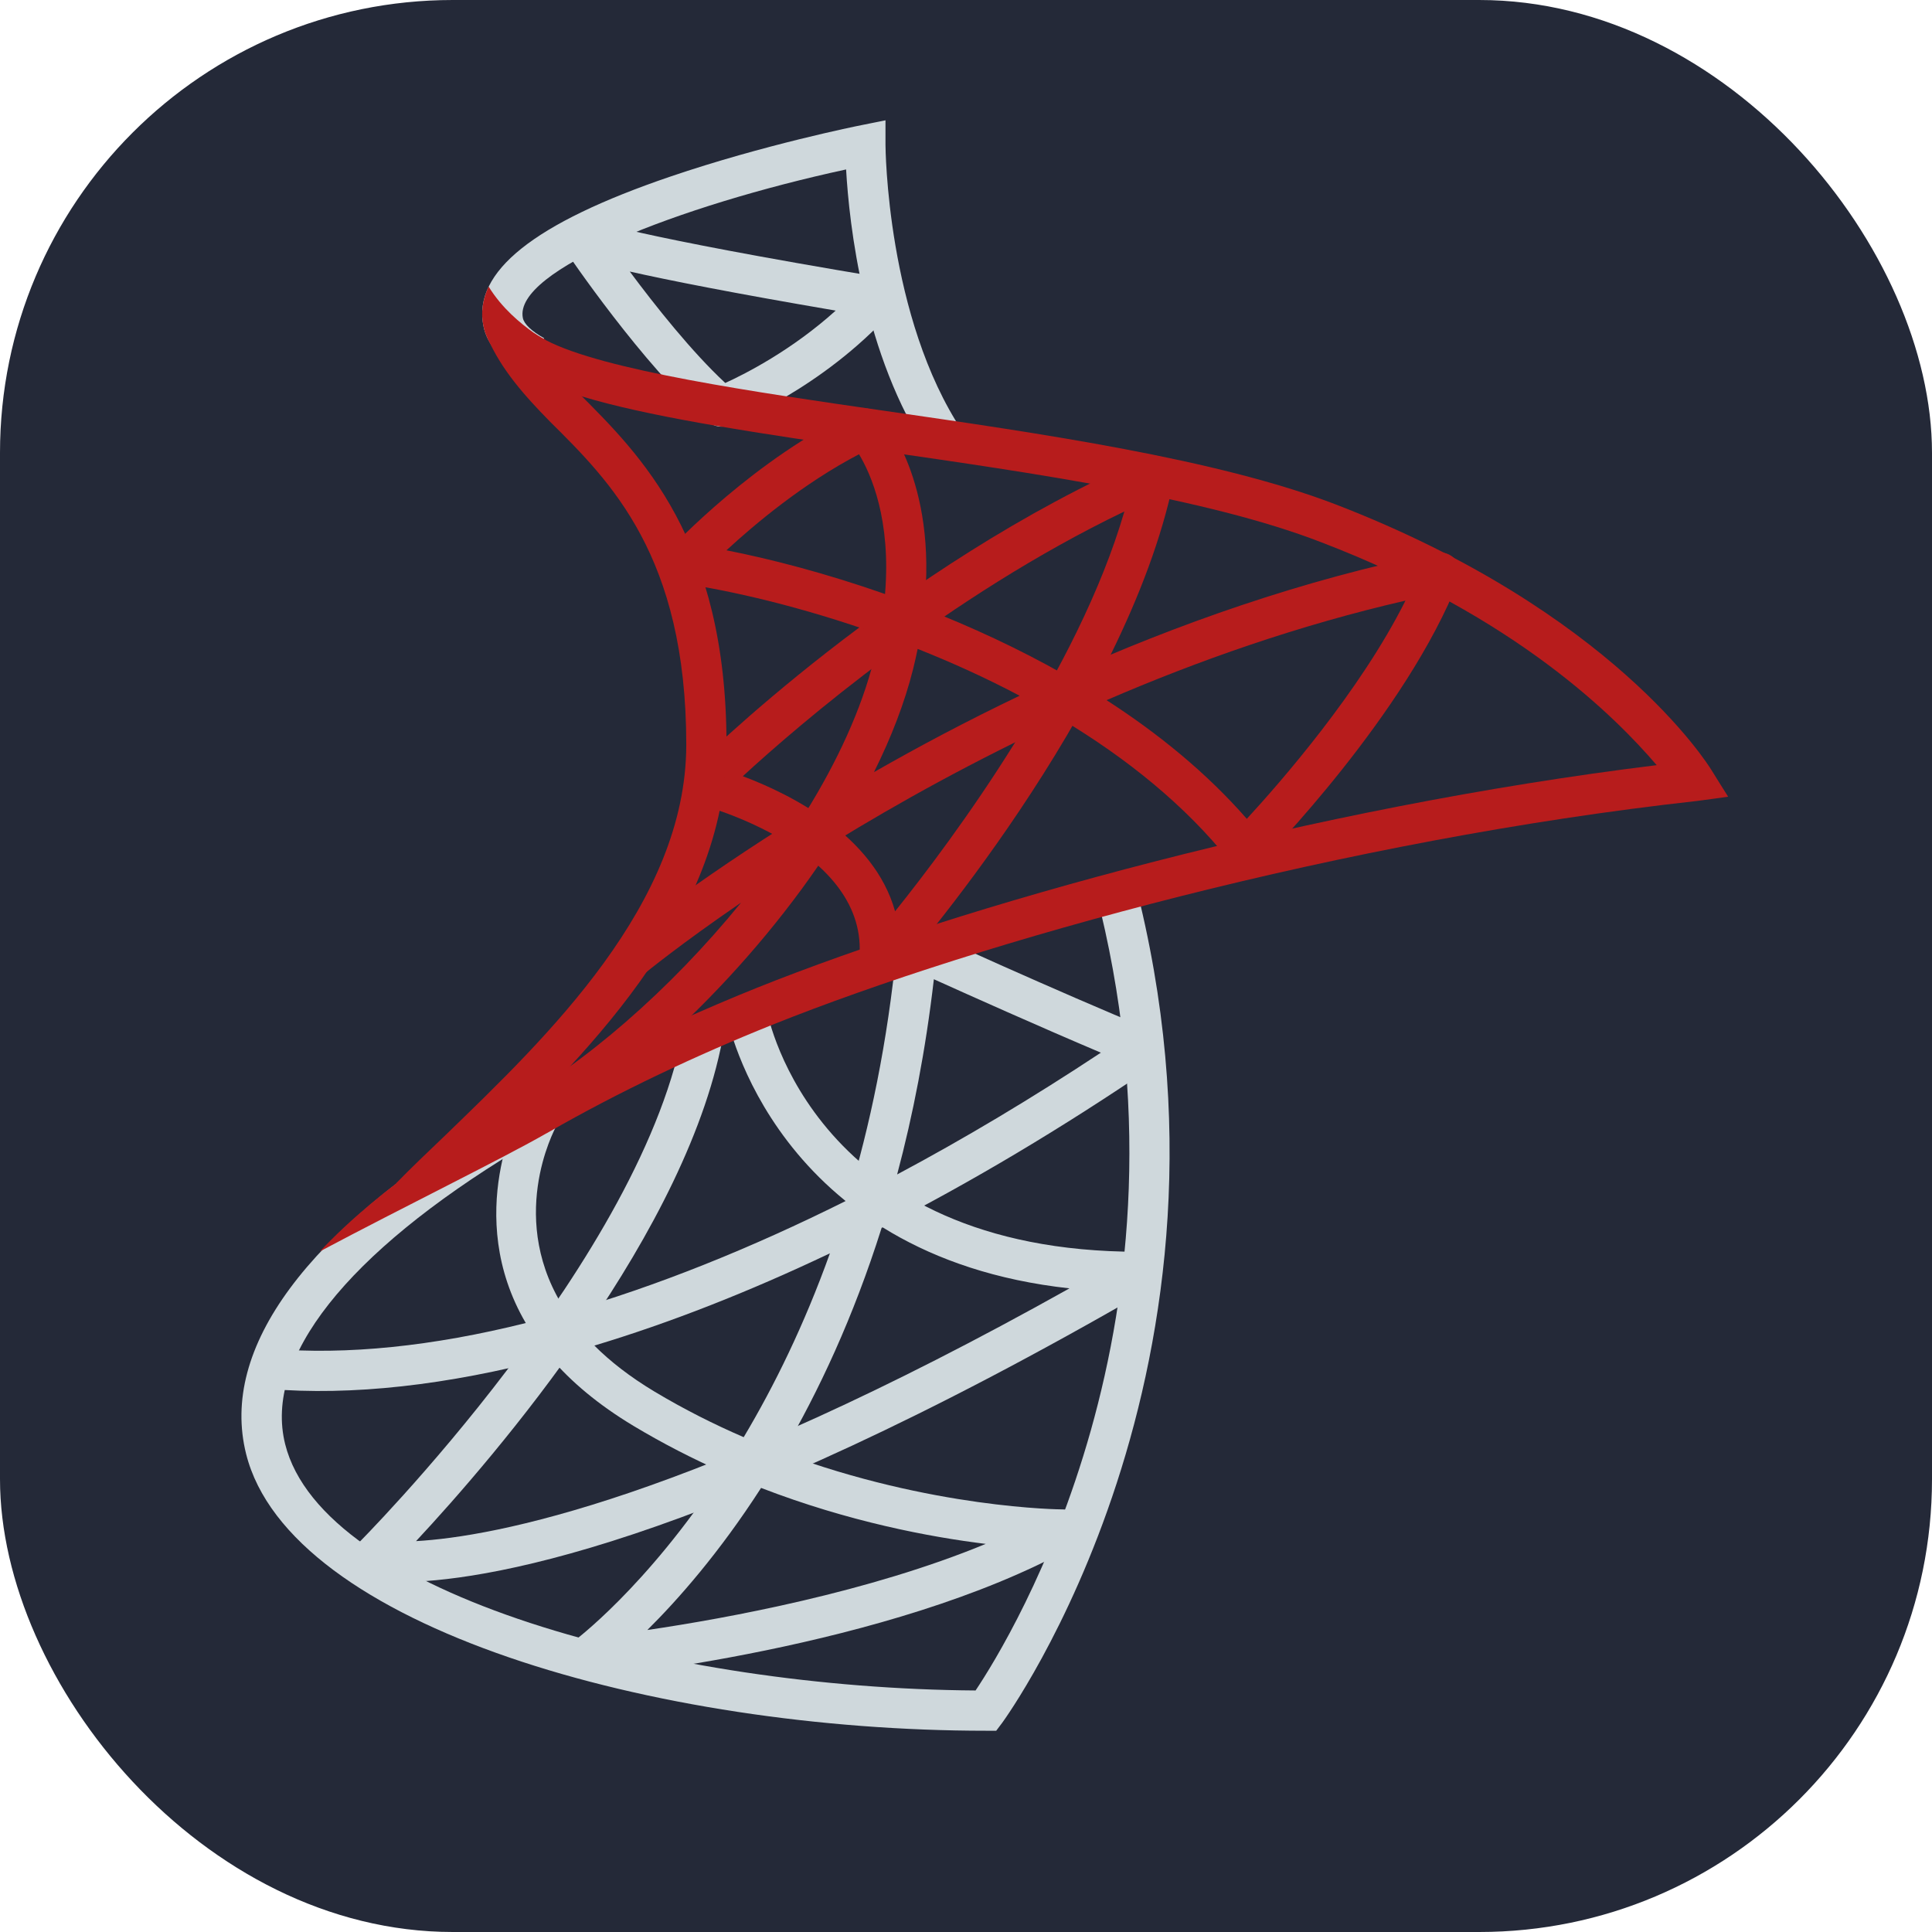 <svg xmlns="http://www.w3.org/2000/svg" xmlns:xlink="http://www.w3.org/1999/xlink" width="256px" height="256px" viewBox="0 0 256 256" version="1.1">
    <title>MSSQLServer</title>
<rect width="256" height="256" fill="#242938" rx="60" />
<g id="surface1">
<path style=" stroke:none;fill-rule:nonzero;fill:rgb(81.176%,84.706%,86.275%);fill-opacity:1;" d="M 123.113 60.145 C 114.406 47.082 112.523 29.625 112.113 22.453 C 89.988 27.238 68.012 35.82 69.281 42.137 C 69.441 42.934 70.441 43.887 72.105 44.816 L 69.504 49.473 C 66.324 47.691 64.539 45.637 64.055 43.184 C 62.617 36.031 70.719 29.562 88.812 23.402 C 101.164 19.195 113.621 16.684 114.148 16.582 L 117.332 15.941 L 117.332 19.199 C 117.332 19.426 117.473 42.07 127.551 57.188 Z M 123.113 60.145 "/>
<path style=" stroke:none;fill-rule:nonzero;fill:rgb(81.176%,84.706%,86.275%);fill-opacity:1;" d="M 132.004 229.332 L 130.668 229.332 C 86.977 229.332 38.352 215.609 32.609 192.645 C 29.105 178.617 40.566 163.121 65.75 147.84 L 68.523 152.395 C 45.863 166.148 34.945 179.98 37.785 191.355 C 42.773 211.289 88.852 223.719 129.27 223.996 C 134.074 216.812 159.895 174.609 145.156 118.004 L 150.316 116.66 C 167.109 181.152 133.152 227.793 132.812 228.258 Z M 132.004 229.332 "/>
<path style=" stroke:none;fill-rule:nonzero;fill:rgb(81.176%,84.706%,86.275%);fill-opacity:1;" d="M 52.965 209.633 C 50.09 209.633 48.668 209.316 48.434 209.258 C 47.492 209.031 46.758 208.309 46.5 207.383 C 46.238 206.453 46.508 205.457 47.188 204.777 C 47.574 204.395 85.574 166.336 90.703 135.562 L 95.961 136.438 C 91.551 162.91 65.484 193.094 55.129 204.207 C 65.473 203.617 91.586 198.773 141.711 170.715 C 102.594 166.426 96.406 135.109 96.34 134.773 L 101.586 133.809 C 101.836 135.121 108.121 165.867 150.887 165.867 C 150.902 165.867 150.91 165.867 150.93 165.867 C 152.137 165.867 153.188 166.676 153.5 167.84 C 153.82 169.004 153.309 170.234 152.266 170.844 C 92.348 205.559 63.289 209.625 52.965 209.633 Z M 52.965 209.633 "/>
<path style=" stroke:none;fill-rule:nonzero;fill:rgb(81.176%,84.706%,86.275%);fill-opacity:1;" d="M 77.461 222.398 C 76.355 222.398 75.355 221.719 74.965 220.668 C 74.543 219.543 74.93 218.266 75.91 217.562 C 76.09 217.43 85.578 210.426 95.676 195.012 C 91.793 193.297 87.863 191.289 83.961 188.949 C 79.227 186.105 75.648 183.055 72.977 179.93 C 59.27 183.547 46.617 184.977 35.508 184.031 L 35.957 178.719 C 45.961 179.566 57.34 178.383 69.668 175.309 C 61.281 160.969 68.98 146.742 69.09 146.551 L 73.75 149.148 C 73.391 149.797 67.004 161.785 75.078 173.855 C 86.816 170.484 99.34 165.5 112.297 159.02 C 115.281 149.23 117.609 138.102 118.832 125.547 C 118.918 124.688 119.406 123.926 120.156 123.492 C 120.902 123.062 121.812 123.023 122.598 123.383 C 122.77 123.461 140.004 131.332 152.484 136.469 C 153.391 136.844 154.02 137.684 154.121 138.66 C 154.23 139.637 153.785 140.586 152.969 141.141 C 140.762 149.461 128.633 156.676 116.82 162.699 C 113.078 174.566 108.441 184.441 103.707 192.516 C 123.449 199.895 140.586 200.004 140.805 200.004 C 142.02 200.004 143.082 200.828 143.387 202.004 C 143.691 203.184 143.164 204.414 142.102 205.008 C 117.887 218.457 79.344 222.246 77.719 222.398 C 77.633 222.395 77.547 222.398 77.461 222.398 Z M 100.848 197.156 C 95.301 205.766 89.852 211.945 85.777 215.984 C 96.434 214.414 115.113 210.98 130.617 204.574 C 123.195 203.664 112.449 201.637 100.848 197.156 Z M 78.758 178.297 C 80.852 180.391 83.465 182.434 86.703 184.379 C 90.629 186.734 94.613 188.734 98.543 190.434 C 102.566 183.691 106.551 175.602 109.969 166.07 C 99.188 171.199 88.727 175.297 78.758 178.297 Z M 123.742 129.754 C 122.652 139.184 120.965 147.785 118.875 155.621 C 127.727 150.902 136.762 145.508 145.871 139.484 C 137.609 135.984 128.527 131.914 123.742 129.754 Z M 123.742 129.754 "/>
<path style=" stroke:none;fill-rule:nonzero;fill:rgb(81.176%,84.706%,86.275%);fill-opacity:1;" d="M 95.594 56.535 C 94.969 56.535 94.352 56.309 93.863 55.895 C 85.273 48.543 75.168 33.59 74.742 32.953 C 74.055 31.938 74.16 30.574 74.988 29.668 C 75.809 28.758 77.164 28.543 78.23 29.125 C 78.289 29.141 83.23 31.18 116.719 36.758 C 117.684 36.918 118.48 37.59 118.801 38.508 C 119.125 39.426 118.918 40.449 118.266 41.172 C 108.891 51.59 97.047 56.176 96.543 56.363 C 96.234 56.477 95.91 56.535 95.594 56.535 Z M 83.449 35.98 C 86.816 40.508 91.664 46.625 96.102 50.746 C 98.828 49.504 104.938 46.383 110.734 41.156 C 96.961 38.805 88.555 37.129 83.449 35.98 Z M 83.449 35.98 "/>
<path style=" stroke:none;fill-rule:nonzero;fill:rgb(71.765%,10.98%,10.98%);fill-opacity:1;" d="M 116.496 130.133 C 116.133 130.133 115.766 130.059 115.426 129.91 C 114.363 129.441 113.723 128.34 113.844 127.188 C 115.402 112.527 92.906 106.645 92.676 106.594 C 91.75 106.355 91.012 105.637 90.762 104.715 C 90.512 103.793 90.773 102.801 91.449 102.121 C 92.555 101.02 118.859 74.934 151.863 60.609 C 152.785 60.207 153.828 60.355 154.609 60.98 C 155.383 61.609 155.738 62.617 155.535 63.59 C 149.211 94.223 119.75 127.824 118.5 129.238 C 117.973 129.82 117.238 130.133 116.496 130.133 Z M 98.426 102.852 C 104.742 105.227 115.801 110.719 118.602 120.754 C 126.332 111.109 142.828 88.895 148.988 67.77 C 125.59 79.023 105.887 95.996 98.426 102.852 Z M 98.426 102.852 "/>
<path style=" stroke:none;fill-rule:nonzero;fill:rgb(71.765%,10.98%,10.98%);fill-opacity:1;" d="M 69.754 151.254 L 67.223 146.559 C 77.266 141.148 88.77 131.184 98.191 119.605 C 90.172 125.098 85.578 128.859 85.434 128.98 L 82.027 124.875 C 82.234 124.703 91.434 117.156 106.727 107.703 C 110.922 100.949 114.148 94.004 115.809 87.348 C 116.09 86.219 116.336 85.125 116.535 84.07 C 106.266 80.406 96.793 78.234 90.289 77.301 C 89.301 77.164 88.48 76.484 88.148 75.551 C 87.82 74.617 88.039 73.574 88.703 72.848 C 89.156 72.355 99.988 60.754 113.523 54.379 C 114.574 53.883 115.836 54.129 116.625 54.988 C 116.98 55.375 124.305 63.602 122.441 80.613 C 128.602 83.012 134.949 85.93 141.062 89.402 C 155.777 82.789 172.484 76.836 190.281 73.242 C 191.199 73.062 192.219 73.391 192.848 74.137 C 193.473 74.887 193.645 75.914 193.289 76.82 C 186.355 94.594 167.766 113.574 166.977 114.375 C 166.438 114.918 165.703 115.188 164.934 115.164 C 164.172 115.121 163.465 114.758 162.988 114.16 C 157.012 106.652 149.207 100.434 140.785 95.371 C 129.184 100.727 118.91 106.453 110.469 111.633 C 99.695 128.449 83.434 143.887 69.754 151.254 Z M 146.625 92.777 C 153.504 97.215 159.91 102.434 165.207 108.5 C 169.621 103.711 180.219 91.605 186.23 79.586 C 172.098 82.836 158.719 87.547 146.625 92.777 Z M 121.594 85.984 C 121.418 86.852 121.215 87.742 120.992 88.652 C 119.871 93.125 118.09 97.723 115.809 102.309 C 121.652 98.969 128.121 95.523 135.105 92.188 C 130.633 89.82 126.074 87.762 121.594 85.984 Z M 96.258 72.918 C 102.18 74.078 109.484 75.98 117.273 78.711 C 118.086 68.879 115.43 62.859 113.824 60.191 C 106.484 64.02 100.059 69.406 96.258 72.918 Z M 96.258 72.918 "/>
<path style=" stroke:none;fill-rule:nonzero;fill:rgb(71.765%,10.98%,10.98%);fill-opacity:1;" d="M 96.266 98.668 C 96.266 122.027 76.801 140.586 62.773 154.133 C 60.426 156.426 52.48 156.801 52.48 156.801 C 54.453 154.773 56.691 152.641 59.094 150.348 C 72.426 137.441 90.934 119.785 90.934 98.668 C 90.934 73.652 80.852 63.785 72.906 55.895 C 69.387 52.32 66.398 48.906 64.586 44.746 L 66.238 44.055 C 68.055 44.852 70.133 45.762 71.734 46.453 C 73.012 48.32 74.719 50.133 76.691 52.105 C 84.852 60.266 96.266 71.465 96.266 98.668 Z M 96.266 98.668 "/>
<path style=" stroke:none;fill-rule:nonzero;fill:rgb(71.765%,10.98%,10.98%);fill-opacity:1;" d="M 228.988 105.566 C 228.988 105.566 225.762 106.027 224.852 106.133 C 178.133 111.309 129.922 124.746 102.348 135.785 C 92.375 139.785 82.027 144.641 72.586 150.078 C 72.535 150.133 72.48 150.133 72.375 150.188 C 66.828 153.387 53.332 160 42.398 165.812 C 58.398 148.801 88.375 135.68 100.32 130.879 C 127.359 120.055 173.812 106.988 219.52 101.387 C 214.133 95.094 200.961 81.762 175.039 71.84 C 159.895 65.973 136.852 62.668 116.535 59.734 C 84.215 55.094 65.812 52 64.055 43.199 C 63.68 41.441 63.945 39.68 64.746 37.973 C 66.508 40.852 69.012 42.879 70.668 44.055 C 71.465 44.586 72.055 44.906 72.266 45.012 L 72.32 45.066 C 79.895 49.066 100.32 52 117.332 54.453 C 137.922 57.441 161.227 60.801 176.961 66.828 C 213.602 80.961 226.238 101.172 226.773 102.027 C 227.254 102.828 228.988 105.566 228.988 105.566 Z M 228.988 105.566 "/>
</g>
</svg>
